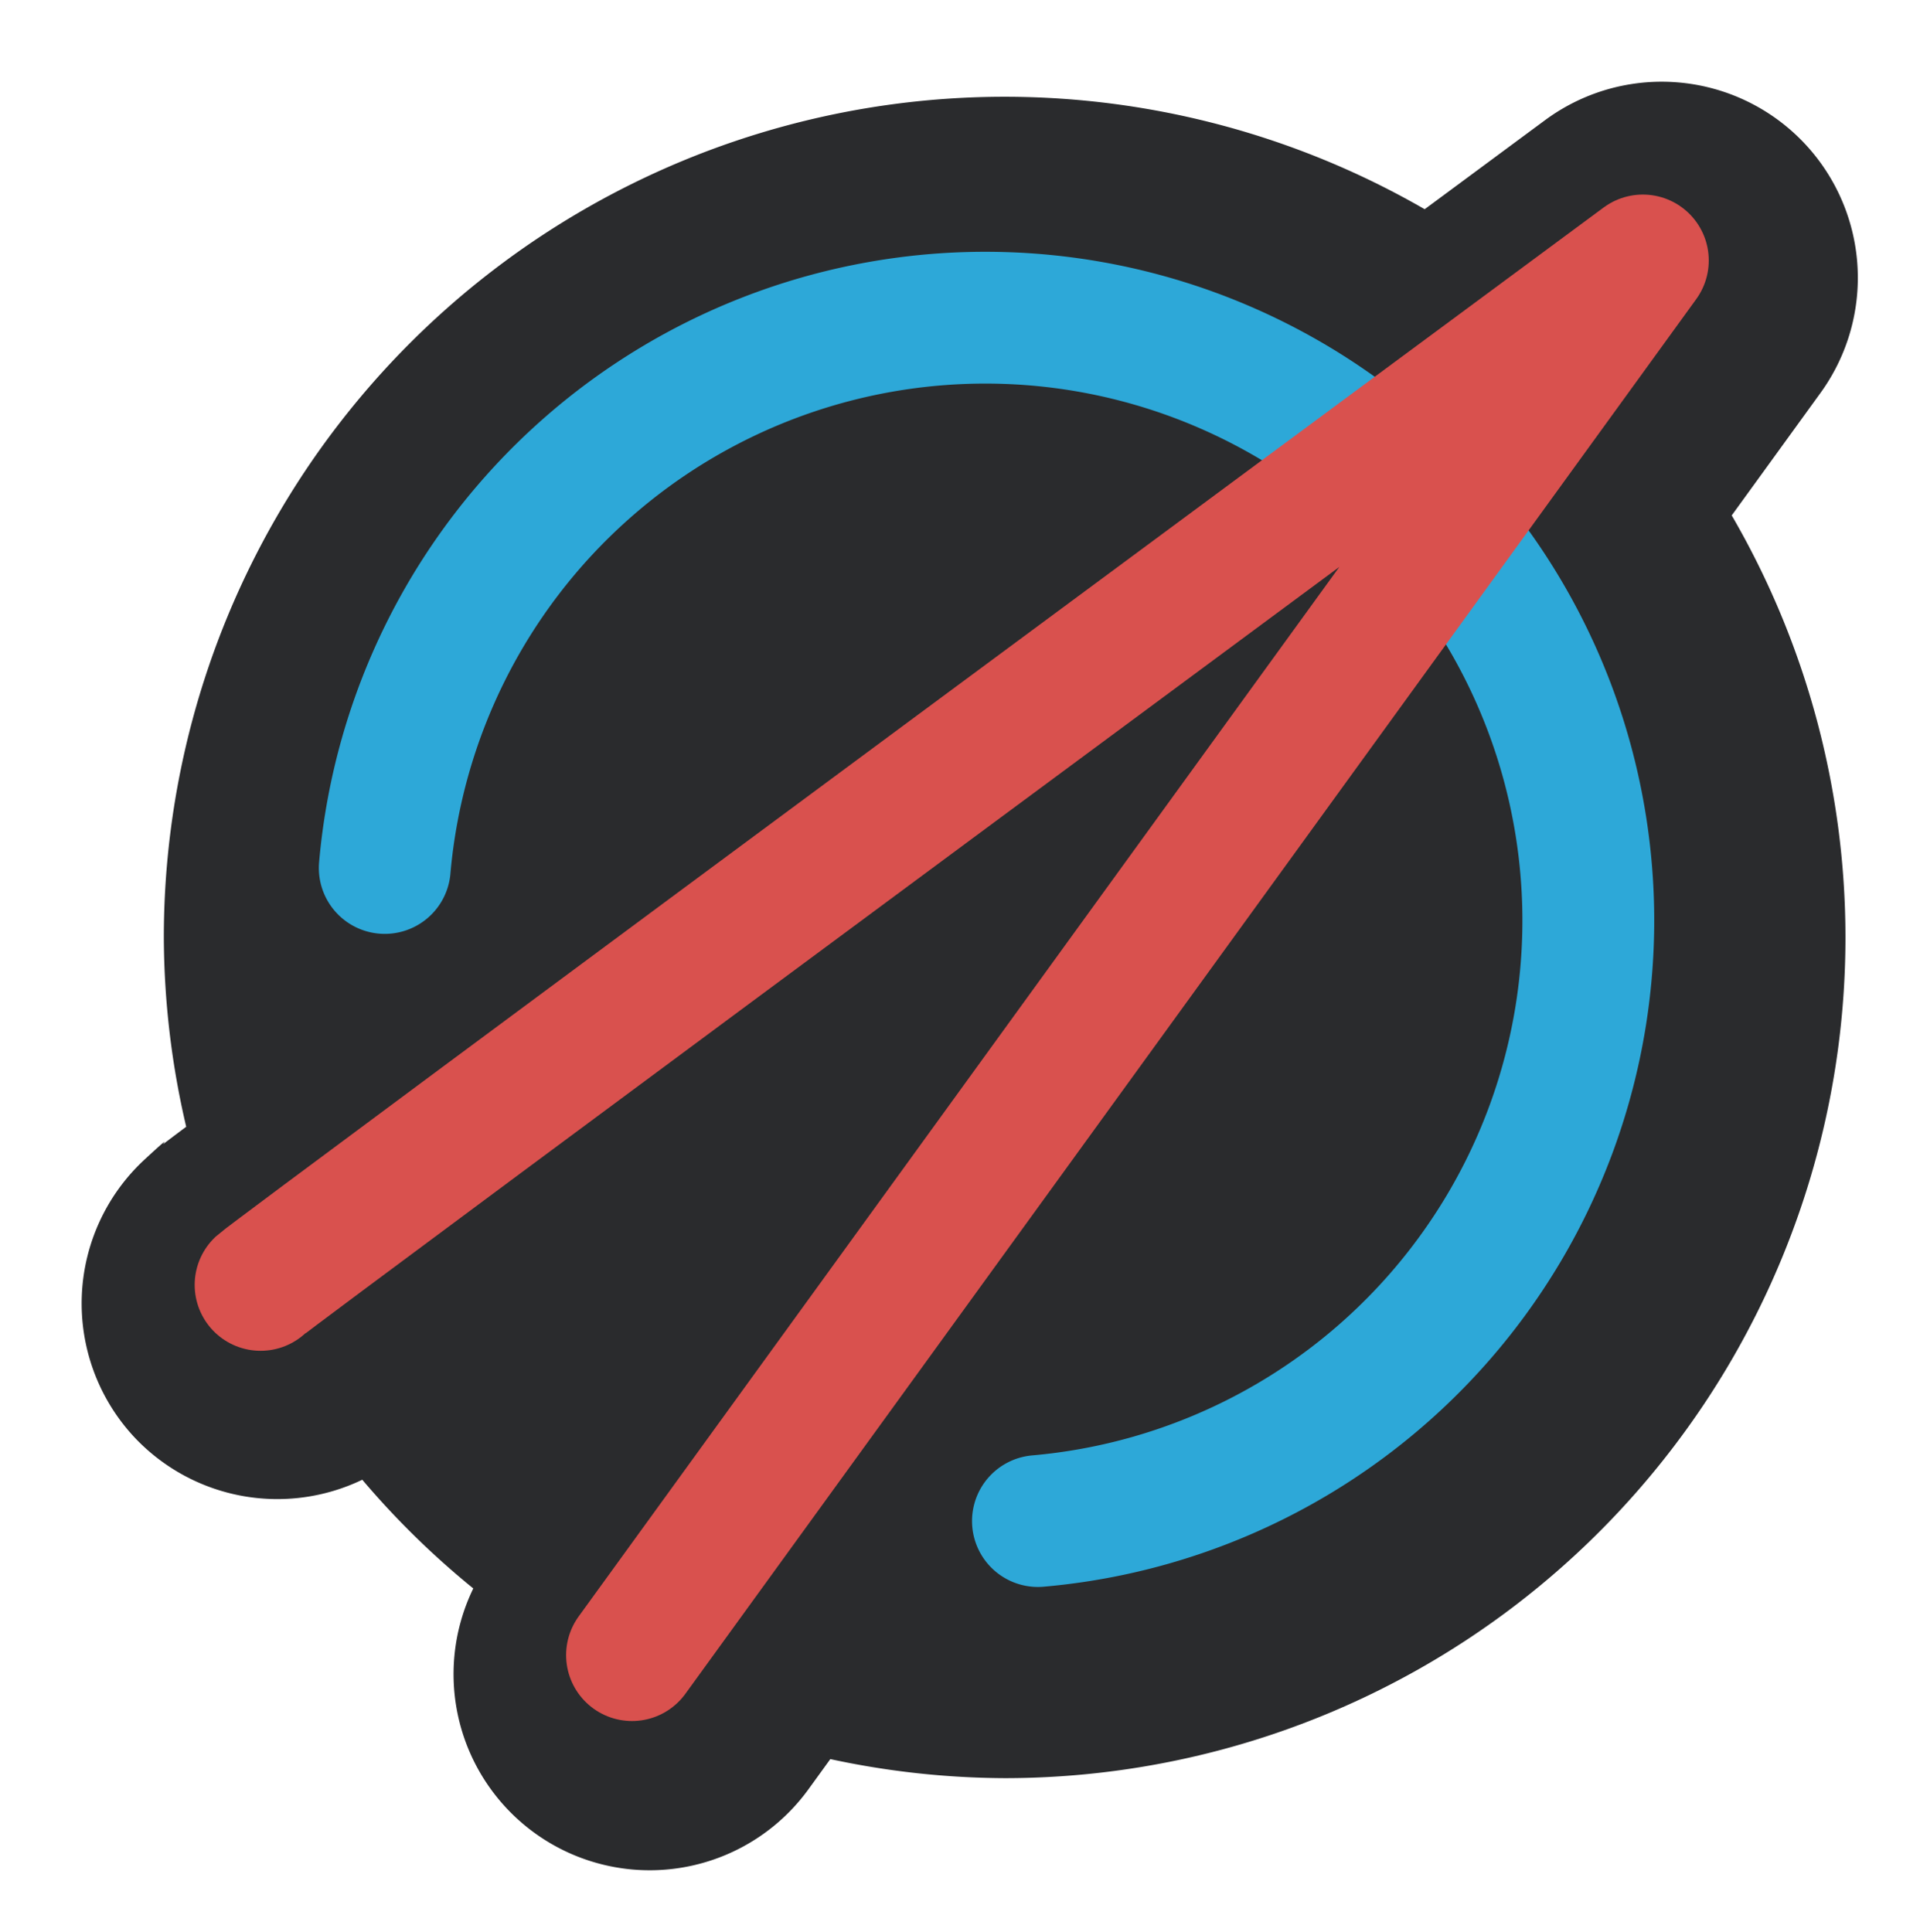 <?xml version="1.0" encoding="UTF-8" standalone="no"?>
<!-- Created with Inkscape (http://www.inkscape.org/) -->

<svg
   width="183.197mm"
   height="184.4mm"
   viewBox="-24 -24 233.041 234.571"
   version="1.1"
   id="svg5"
   inkscape:version="1.1.2 (0a00cf5339, 2022-02-04)"
   sodipodi:docname="logo3.svg"
   inkscape:export-filename="logo3.png"
   inkscape:export-xdpi="96"
   inkscape:export-ydpi="96"
   xmlns:inkscape="http://www.inkscape.org/namespaces/inkscape"
   xmlns:sodipodi="http://sodipodi.sourceforge.net/DTD/sodipodi-0.dtd"
   xmlns="http://www.w3.org/2000/svg"
   xmlns:svg="http://www.w3.org/2000/svg">
  <sodipodi:namedview
     id="namedview7"
     pagecolor="#ffffff"
     bordercolor="#666666"
     borderopacity="1.0"
     inkscape:showpageshadow="2"
     inkscape:pageopacity="0.0"
     inkscape:pagecheckerboard="false"
     inkscape:deskcolor="#d1d1d1"
     inkscape:document-units="mm"
     showgrid="false"
     showguides="true"
     inkscape:zoom="0.83807674"
     inkscape:cx="326.34243"
     inkscape:cy="372.28095"
     inkscape:window-width="2048"
     inkscape:window-height="1083"
     inkscape:window-x="0"
     inkscape:window-y="0"
     inkscape:window-maximized="1"
     inkscape:current-layer="layer2"
     showborder="true"
     inkscape:pageshadow="2"
     fit-margin-top="3"
     fit-margin-left="3"
     fit-margin-right="3"
     fit-margin-bottom="3">
    <sodipodi:guide
       position="2.501,176.199"
       orientation="0,-1"
       id="guide8640"
       inkscape:locked="false" />
    <sodipodi:guide
       position="175.355,61.557"
       orientation="1,0"
       id="guide8642"
       inkscape:locked="false" />
    <sodipodi:guide
       position="16.163,61.854"
       orientation="1,0"
       id="guide8644"
       inkscape:locked="false" />
    <sodipodi:guide
       position="80.909,16.71"
       orientation="0,-1"
       id="guide8646"
       inkscape:locked="false" />
    <sodipodi:guide
       position="175.355,176.496"
       orientation="0.707,-0.707"
       id="guide10100"
       inkscape:locked="false" />
    <sodipodi:guide
       position="100.421,-40.387"
       orientation="-0.707,-0.707"
       id="guide14500"
       inkscape:locked="false" />
  </sodipodi:namedview>
  <defs
     id="defs2">
    <filter
       style="color-interpolation-filters:sRGB"
       inkscape:label="Drop Shadow"
       id="filter1635"
       x="-0.028"
       y="-0.028"
       width="1.078"
       height="1.078">
      <feFlood
         flood-opacity="0.498"
         flood-color="rgb(0,0,0)"
         result="flood"
         id="feFlood1625" />
      <feComposite
         in="flood"
         in2="SourceGraphic"
         operator="in"
         result="composite1"
         id="feComposite1627" />
      <feGaussianBlur
         in="composite1"
         stdDeviation="3"
         result="blur"
         id="feGaussianBlur1629" />
      <feOffset
         dx="6"
         dy="6"
         result="offset"
         id="feOffset1631" />
      <feComposite
         in="SourceGraphic"
         in2="offset"
         operator="over"
         result="composite2"
         id="feComposite1633" />
    </filter>
    <filter
       style="color-interpolation-filters:sRGB"
       inkscape:label="Drop Shadow"
       id="filter2992"
       x="-0.019"
       y="-0.019"
       width="1.047"
       height="1.047">
      <feFlood
         flood-opacity="0.498"
         flood-color="rgb(0,0,0)"
         result="flood"
         id="feFlood2982" />
      <feComposite
         in="flood"
         in2="SourceGraphic"
         operator="in"
         result="composite1"
         id="feComposite2984" />
      <feGaussianBlur
         in="composite1"
         stdDeviation="5"
         result="blur"
         id="feGaussianBlur2986" />
      <feOffset
         dx="6"
         dy="6"
         result="offset"
         id="feOffset2988" />
      <feComposite
         in="SourceGraphic"
         in2="offset"
         operator="over"
         result="composite2"
         id="feComposite2990" />
    </filter>
  </defs>
  <g
     inkscape:groupmode="layer"
     id="layer2"
     inkscape:label="Layer 2"
     transform="translate(-0.371,-0.378)">
    <path
       id="path6735-3"
       style="color:#000000;fill:#2a2b2d;stroke-width:2.971;stroke-linecap:round;stroke-linejoin:round;-inkscape-stroke:none;filter:url(#filter2992)"
       d="m 649.291,100.887 a 70.643,70.643 0 0 0 -15.109,0.854 70.643,70.643 0 0 0 -30.441,12.865 c 0,0 -36.474,26.989 -43.406,32.115 a 302.833,302.833 0 0 0 -151.283,-40.504 302.833,302.833 0 0 0 -302.834,302.834 302.833,302.833 0 0 0 8.061,68.193 c -0.852,0.639 -2.334,1.741 -3.08,2.303 -2.018,1.518 -3.627,2.733 -4.963,3.754 -1.336,1.021 4.125,-4.49 -6.91,5.705 a 70.636,70.636 0 0 0 -3.953,99.816 70.636,70.636 0 0 0 82.32,15.568 302.833,302.833 0 0 0 39.982,39.162 70.636,70.636 0 0 0 22.082,88.07 70.636,70.636 0 0 0 98.646,-15.748 l 7.865,-10.854 a 302.833,302.833 0 0 0 62.783,6.863 302.833,302.833 0 0 0 302.834,-302.834 302.833,302.833 0 0 0 -40.963,-152.031 l 32.008,-44.168 A 70.643,70.643 0 0 0 649.291,100.887 Z"
       transform="matrix(0.337,0,0,0.337,-41.562,-49.692)" />
  </g>
  <g
     inkscape:label="Layer 1"
     inkscape:groupmode="layer"
     id="layer1"
     style="display:inline"
     transform="translate(-8.785,-19.071)">
    <path
       style="opacity:1;fill:none;stroke:#2da8d8;stroke-width:16;stroke-linecap:round;stroke-dasharray:none;stroke-opacity:1"
       id="path288"
       sodipodi:type="arc"
       sodipodi:cx="104.38674"
       sodipodi:cy="106.81496"
       sodipodi:rx="73.180351"
       sodipodi:ry="73.180351"
       sodipodi:start="3.2288591"
       sodipodi:end="1.4835299"
       sodipodi:arc-type="arc"
       d="m 31.485,100.437 a 73.18,73.18 0 0 1 75.03,-66.771 73.18,73.18 0 0 1 71.021,71.021 73.18,73.18 0 0 1 -66.771,75.03"
       sodipodi:open="true" />
    <path
       style="font-variation-settings:normal;opacity:1;vector-effect:none;fill:none;fill-opacity:1;stroke:#d9514e;stroke-width:16;stroke-linecap:round;stroke-linejoin:round;stroke-miterlimit:4;stroke-dasharray:none;stroke-dashoffset:0;stroke-opacity:1;-inkscape-stroke:none;stop-color:#000000;stop-opacity:1"
       d="M 16.414,151.049 C 18.056,149.532 184.187,26.69 184.187,26.69 L 61.497,195.993"
       id="path6735"
       sodipodi:nodetypes="ccc" />
  </g>
</svg>

